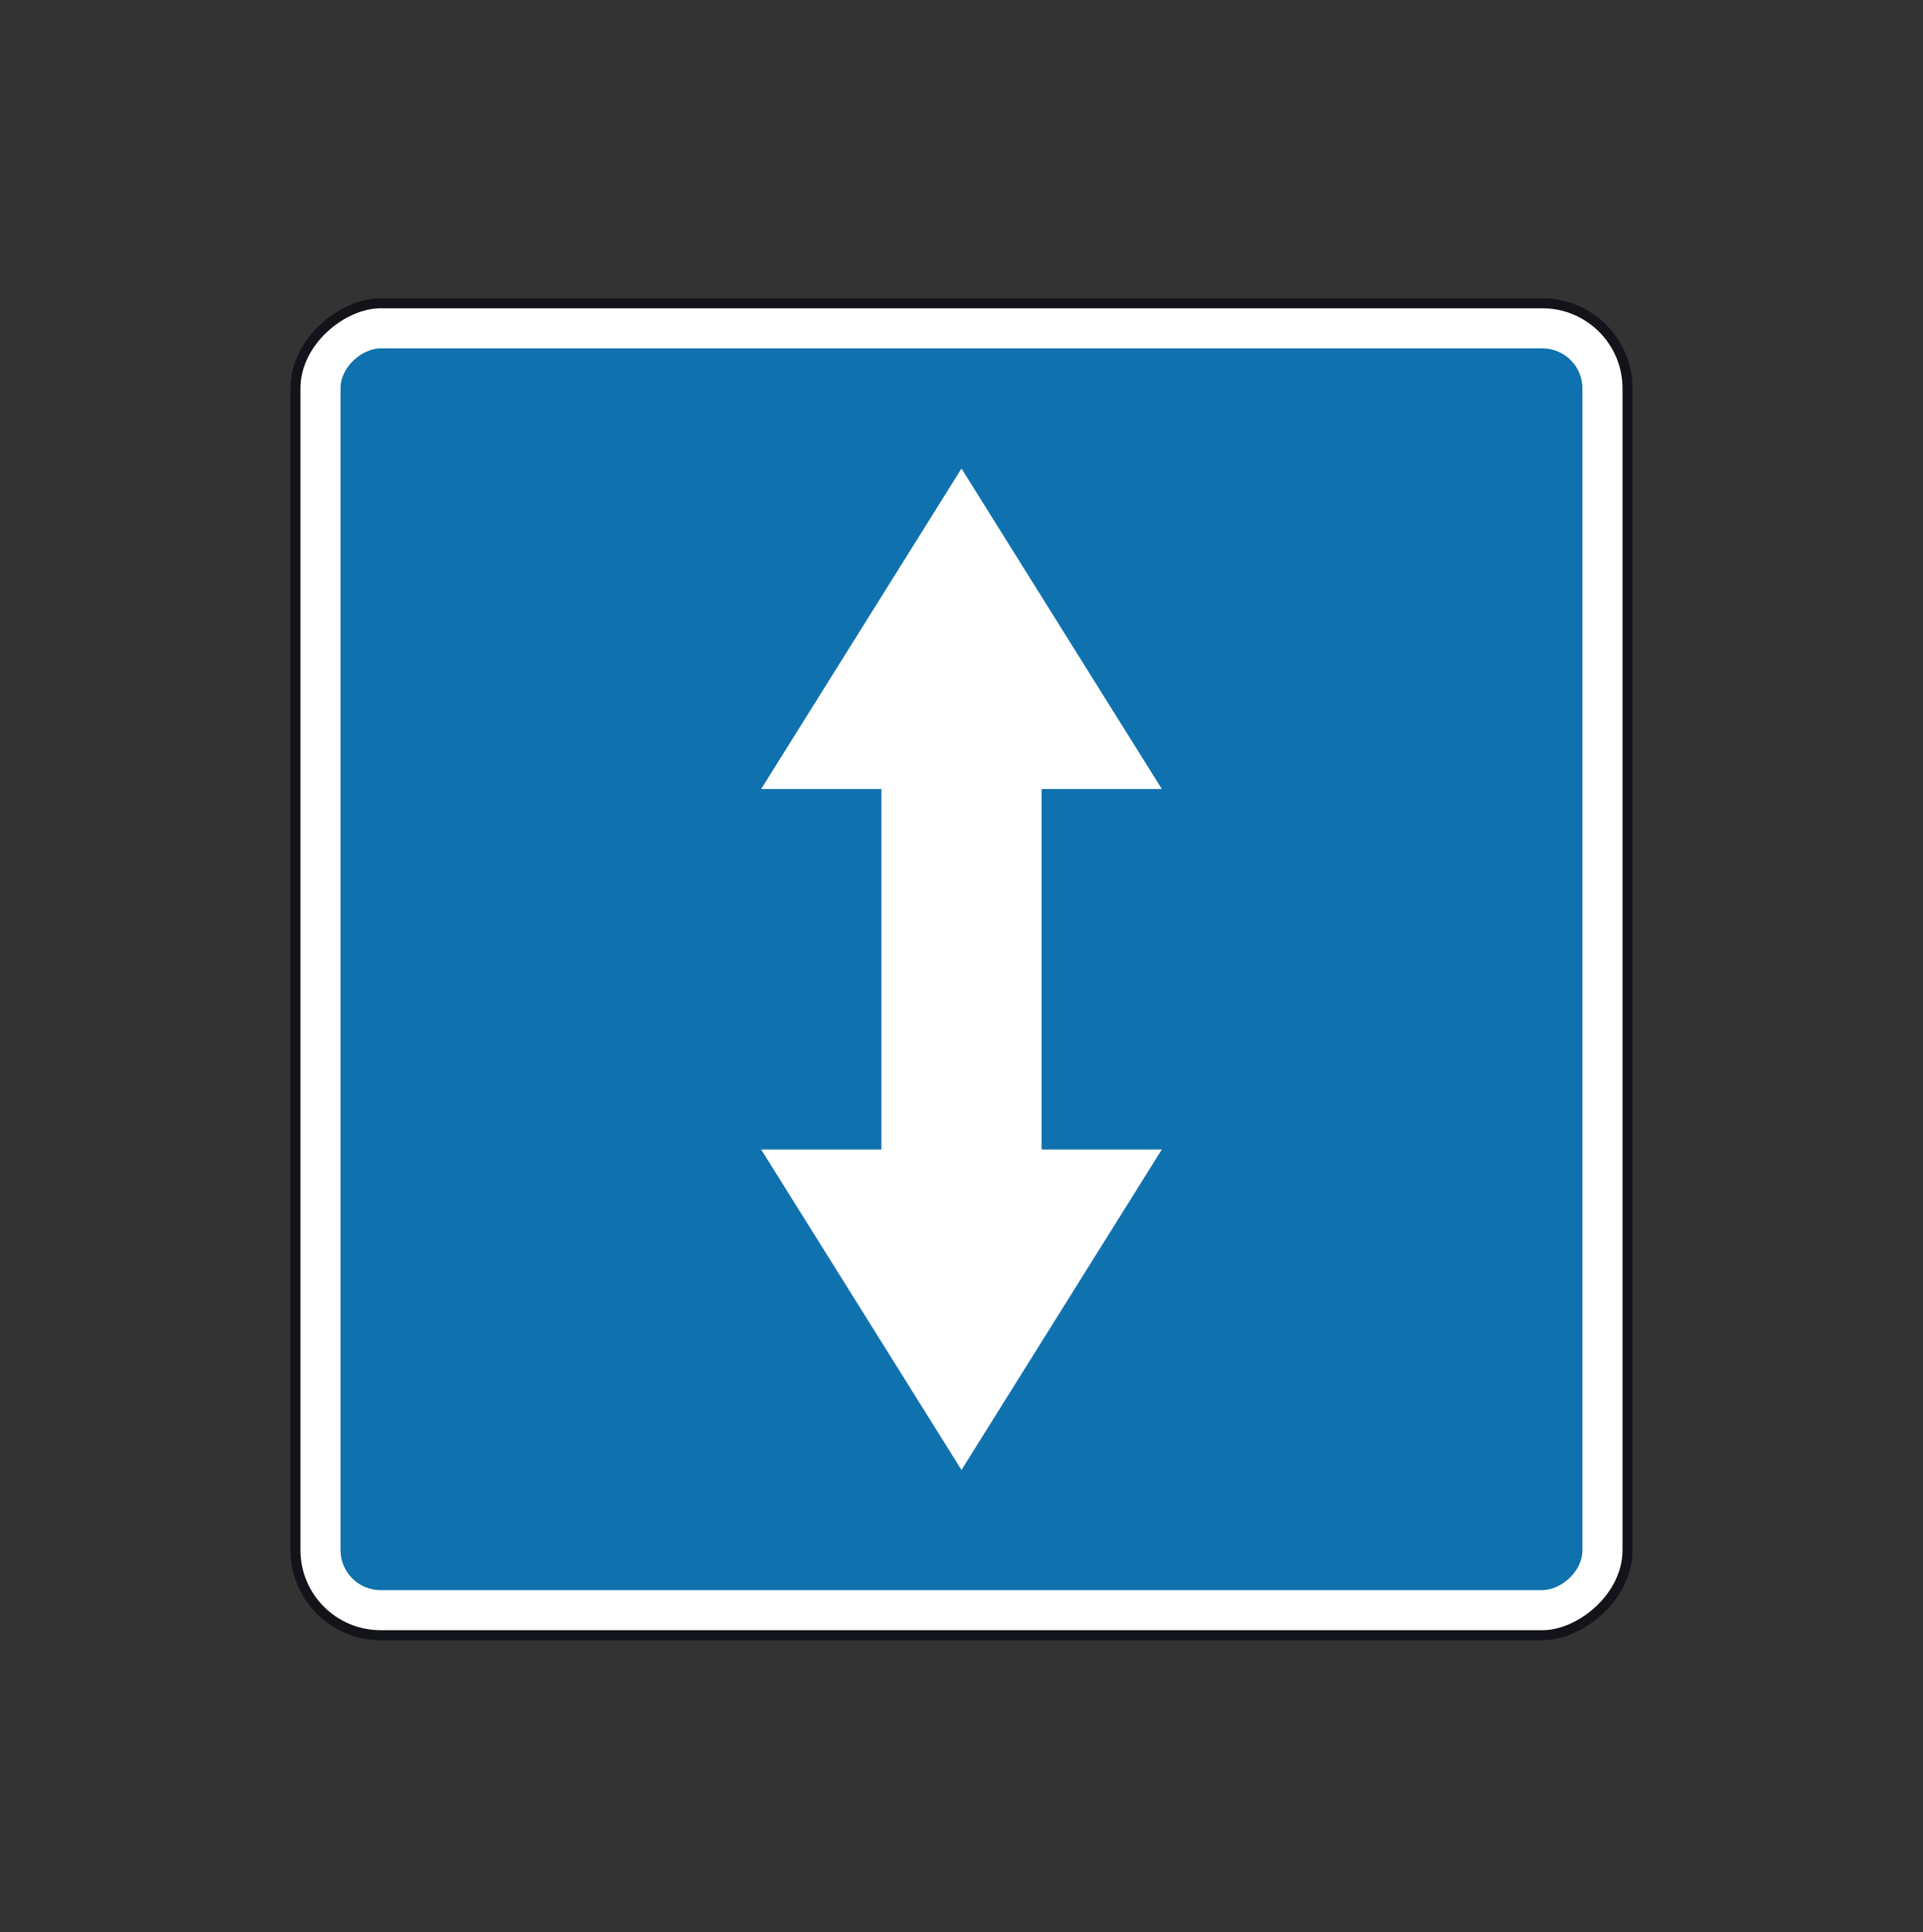 <svg width="200" height="201" viewBox="0 0 200 201" fill="none" xmlns="http://www.w3.org/2000/svg">
<rect x="0" y="0" width="200" height="201" fill="#333333" stroke="none"/>
<rect x="30.729" y="170.087" width="138.54" height="138.54" rx="8.854" transform="rotate(-90 30.729 170.087)" fill="white" stroke="#13141A" stroke-width="1.042"/>
<rect x="35.416" y="165.4" width="129.165" height="129.165" rx="4.167" transform="rotate(-90 35.416 165.4)" fill="#1071AF"/>
<path d="M79.165 82.068L120.832 82.068L99.999 48.735L79.165 82.068Z" fill="white"/>
<path d="M79.165 119.568L120.832 119.568L99.999 152.901L79.165 119.568Z" fill="white"/>
<rect x="91.665" y="125.818" width="47.916" height="16.666" transform="rotate(-90 91.665 125.818)" fill="white"/>
</svg>
